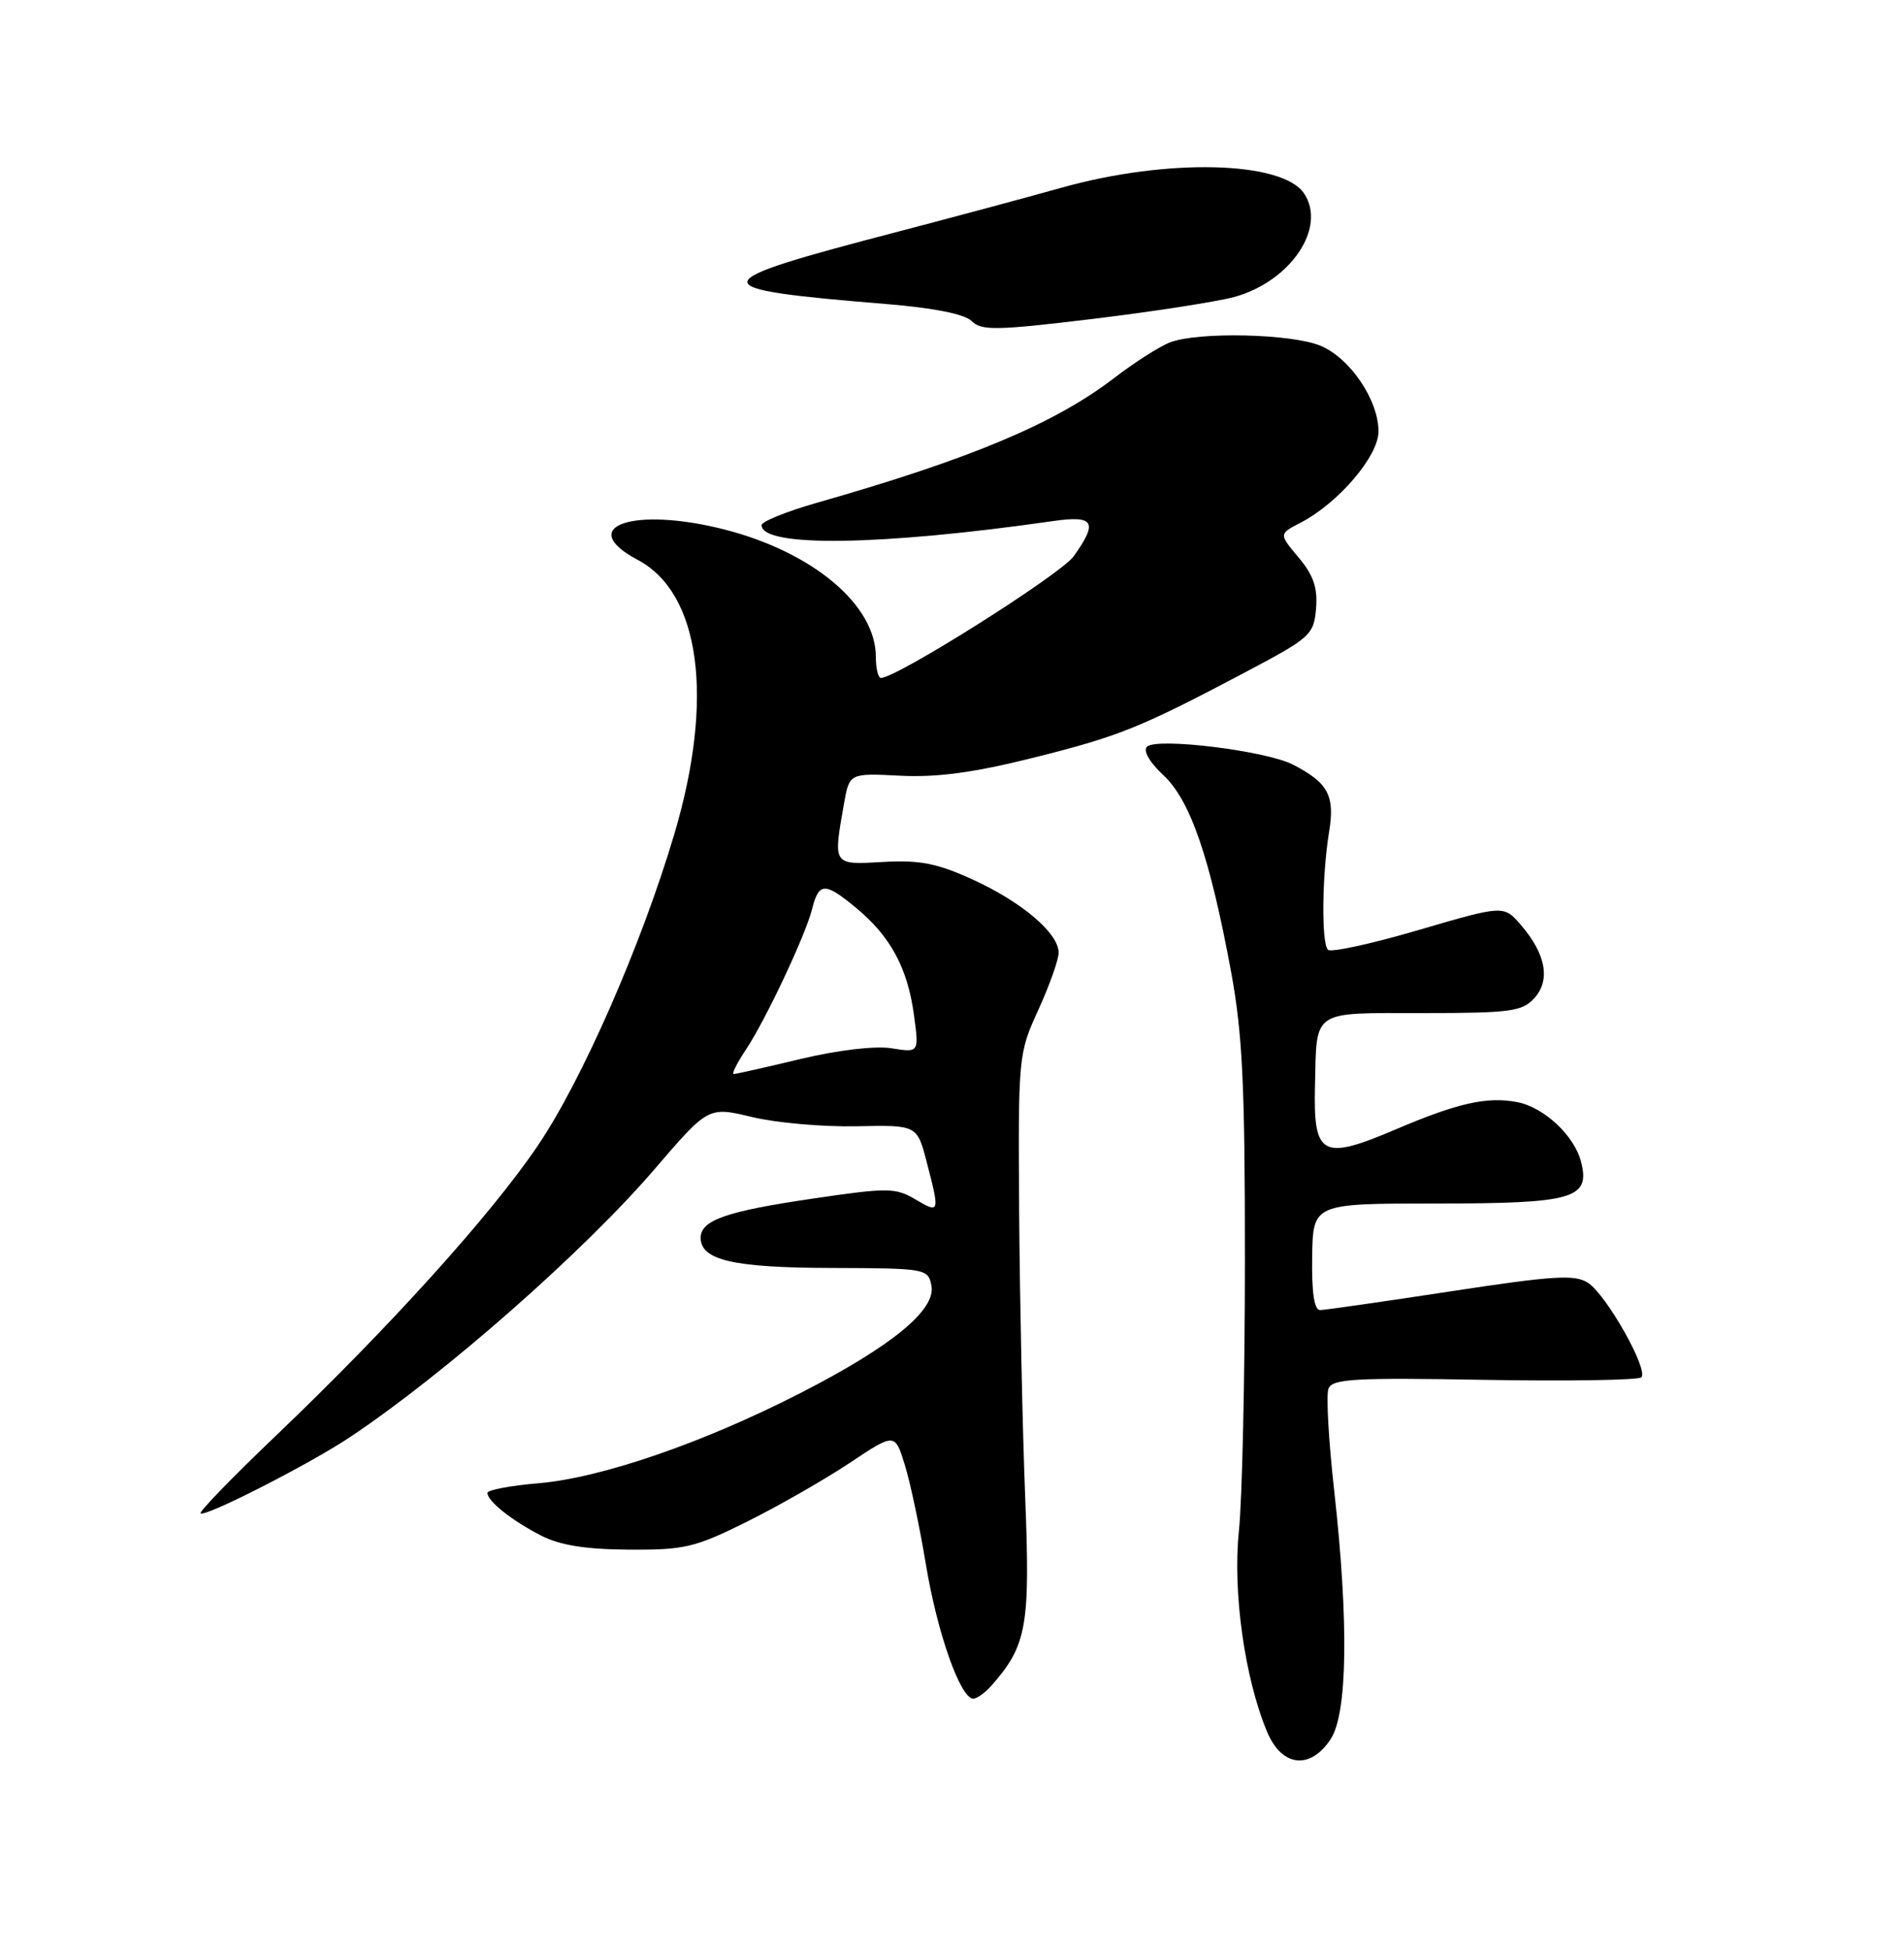 <?xml version="1.0" encoding="UTF-8" standalone="no"?>
<!DOCTYPE svg PUBLIC "-//W3C//DTD SVG 1.1//EN" "http://www.w3.org/Graphics/SVG/1.1/DTD/svg11.dtd" >
<svg xmlns="http://www.w3.org/2000/svg" xmlns:xlink="http://www.w3.org/1999/xlink" version="1.1" viewBox="0 0 250 256">
 <g >
 <path fill="currentColor"
d=" M 174.73 228.30 C 176.94 224.92 177.10 212.89 175.18 195.67 C 174.45 189.16 174.11 183.15 174.43 182.31 C 174.93 181.01 177.83 180.85 194.92 181.15 C 205.87 181.34 215.13 181.19 215.51 180.82 C 216.49 179.84 210.94 170.01 208.52 168.42 C 206.80 167.29 204.04 167.46 190.49 169.53 C 181.70 170.87 173.98 171.98 173.34 171.99 C 172.56 172.00 172.22 169.71 172.29 165.00 C 172.40 158.00 172.40 158.00 188.51 158.00 C 206.59 158.00 208.81 157.37 207.61 152.57 C 206.74 149.11 202.77 145.38 199.22 144.69 C 195.26 143.93 191.42 144.79 183.19 148.30 C 173.58 152.39 172.44 151.77 172.66 142.58 C 172.90 132.45 172.08 133.00 186.81 133.00 C 198.33 133.00 199.88 132.79 201.46 131.04 C 203.61 128.67 202.98 125.26 199.72 121.46 C 197.45 118.82 197.45 118.82 186.25 122.10 C 180.09 123.91 174.74 125.07 174.36 124.69 C 173.49 123.82 173.58 114.92 174.51 109.23 C 175.30 104.45 174.40 102.77 169.77 100.38 C 166.24 98.56 151.86 96.79 150.60 98.03 C 150.06 98.55 150.94 100.08 152.75 101.76 C 156.29 105.07 158.85 112.50 161.63 127.50 C 163.15 135.72 163.47 142.48 163.46 165.50 C 163.46 180.90 163.10 196.88 162.67 201.00 C 161.84 209.00 163.43 220.31 166.37 227.35 C 168.30 231.97 172.04 232.40 174.73 228.30 Z  M 130.22 221.25 C 134.83 216.00 135.28 213.43 134.61 196.56 C 134.26 187.73 133.91 171.02 133.82 159.44 C 133.68 138.62 133.71 138.32 136.34 132.57 C 137.80 129.37 139.00 126.00 139.00 125.07 C 139.00 122.52 134.20 118.43 127.72 115.47 C 123.07 113.34 120.77 112.89 115.97 113.16 C 109.30 113.54 109.38 113.65 110.82 105.50 C 111.53 101.50 111.53 101.50 118.22 101.84 C 123.04 102.08 127.87 101.43 135.55 99.51 C 146.99 96.65 149.66 95.57 163.50 88.26 C 172.09 83.72 172.51 83.33 172.80 79.89 C 173.03 77.17 172.46 75.51 170.51 73.19 C 167.91 70.10 167.91 70.10 170.77 68.62 C 175.72 66.06 181.00 59.88 181.00 56.65 C 181.00 52.52 177.27 47.01 173.38 45.39 C 169.60 43.81 157.36 43.53 153.65 44.94 C 152.28 45.46 148.99 47.56 146.33 49.60 C 138.51 55.60 127.53 60.22 107.25 66.01 C 103.26 67.15 100.00 68.47 100.00 68.94 C 100.00 71.88 115.57 71.66 138.25 68.41 C 143.68 67.63 144.20 68.51 140.98 73.03 C 139.28 75.41 117.75 89.00 115.67 89.00 C 115.30 89.00 115.00 87.75 115.00 86.23 C 115.00 79.43 106.76 72.50 95.15 69.52 C 83.15 66.45 75.48 69.12 83.73 73.50 C 91.97 77.87 93.82 91.72 88.54 109.50 C 84.21 124.08 76.39 141.92 70.55 150.50 C 64.35 159.62 51.21 174.17 36.23 188.48 C 30.58 193.87 26.13 198.46 26.34 198.67 C 26.89 199.23 40.69 192.19 46.00 188.64 C 58.45 180.33 76.71 164.26 85.99 153.44 C 93.01 145.27 93.01 145.27 98.76 146.65 C 101.92 147.41 108.08 147.95 112.46 147.86 C 120.42 147.69 120.42 147.69 121.69 152.60 C 123.42 159.26 123.39 159.34 120.18 157.45 C 117.57 155.91 116.57 155.90 106.68 157.36 C 95.32 159.03 92.00 160.20 92.00 162.50 C 92.00 165.44 96.29 166.43 109.18 166.46 C 121.58 166.50 121.87 166.55 122.30 168.79 C 122.91 171.97 117.06 176.76 105.07 182.90 C 92.31 189.43 79.00 194.01 70.75 194.72 C 67.04 195.03 64.00 195.61 64.00 195.99 C 64.00 197.07 67.13 199.57 71.00 201.57 C 73.49 202.86 76.83 203.40 82.54 203.44 C 89.86 203.49 91.24 203.17 98.04 199.79 C 102.14 197.75 108.20 194.29 111.50 192.10 C 117.50 188.10 117.50 188.10 118.80 192.30 C 119.52 194.61 120.77 200.52 121.58 205.43 C 123.07 214.41 126.11 223.00 127.79 223.00 C 128.28 223.00 129.38 222.21 130.22 221.25 Z  M 162.01 39.00 C 169.42 37.00 174.24 29.90 171.23 25.40 C 168.39 21.14 153.30 20.76 139.50 24.61 C 134.55 26.00 124.88 28.59 118.00 30.39 C 91.86 37.21 91.74 37.89 116.32 39.91 C 122.64 40.43 126.66 41.23 127.59 42.16 C 128.86 43.43 130.86 43.39 143.38 41.88 C 151.26 40.93 159.65 39.63 162.01 39.00 Z  M 97.97 137.75 C 100.53 133.90 105.77 122.77 106.62 119.38 C 107.51 115.82 108.29 115.79 112.35 119.14 C 116.94 122.92 119.18 127.08 120.02 133.35 C 120.67 138.20 120.67 138.20 117.05 137.62 C 114.91 137.28 110.05 137.85 105.15 139.02 C 100.60 140.11 96.63 141.00 96.34 141.00 C 96.04 141.00 96.78 139.54 97.97 137.75 Z "/>
</g>
</svg>